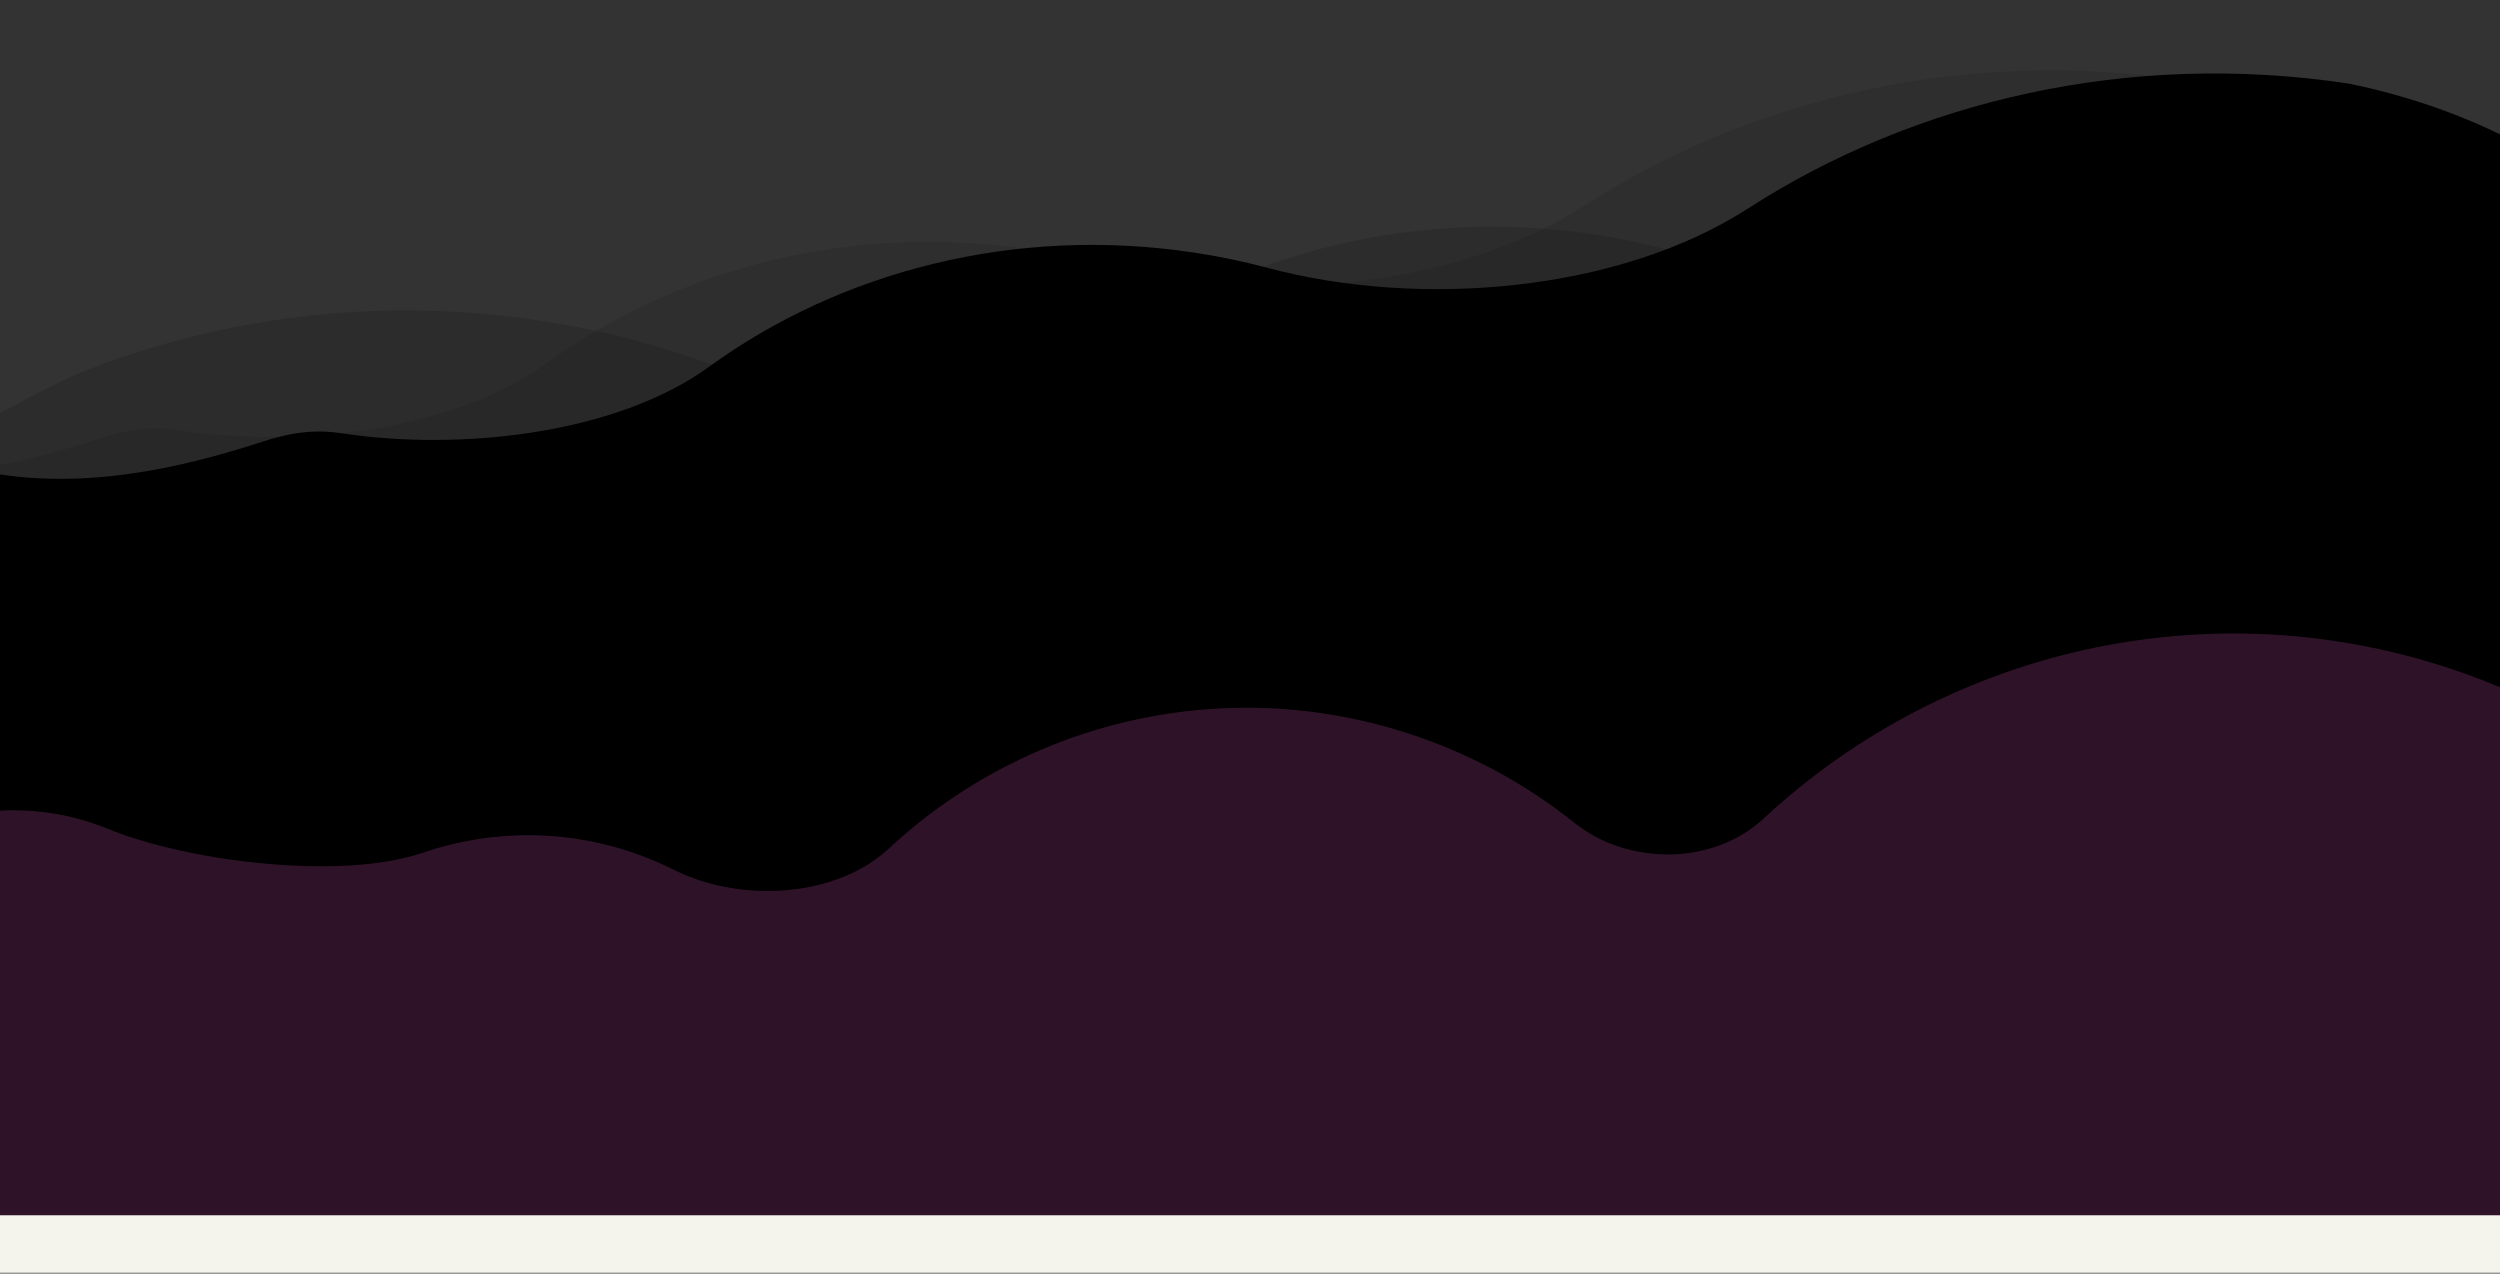 <svg width="1440" height="734" viewBox="0 0 1440 734" fill="none" xmlns="http://www.w3.org/2000/svg">
<rect x="0" y="0" width="1440" height="734" fill="#333333" stroke="none"/>
<mask id="mask0_999_138" style="mask-type:alpha" maskUnits="userSpaceOnUse" x="-12" y="0" width="1466" height="734">
<rect x="-12" y="0.534" width="1466" height="733" fill="#C4C4C4"/>
</mask>
<g mask="url(#mask0_999_138)">
<path d="M1635 750.75L-441 739.72C-420.751 664.458 -474.457 450.956 -251.428 269.359C-201.363 243.535 -165.571 250.959 -129.971 262.896C-68.546 283.49 -4.723 272.836 56.9 252.718C72.294 247.692 86.225 245.281 102.333 247.734C170.585 258.128 260.713 248.482 314.401 209.48C389.949 154.597 490.665 127.998 594.252 143.773C608.554 145.951 622.503 148.875 636.059 152.492C724.125 175.991 838.34 166.352 912.837 118.316C1009.34 56.089 1132.73 27.158 1259.39 46.446C1605.56 118.316 1602.81 584.393 1635 750.75Z" fill="black" fill-opacity="0.1"/>
<path d="M-118.414 703.016L1885.99 499.652C1844.92 431.472 1835.92 212.806 1568.41 87.876C1512.62 74.279 1480.13 89.591 1449.11 109.224C1395.59 143.096 1330.83 147.296 1265.5 141.843C1249.17 140.481 1235.02 141.315 1220.14 147.348C1157.1 172.908 1067.19 184.059 1004.14 158.542C915.422 122.635 810.434 119.799 714.765 158.592C701.557 163.948 688.902 169.945 676.826 176.523C598.371 219.258 485.17 235.89 399.419 206.366C288.332 168.119 160.754 168.179 43.781 215.611C-270.467 363.772 -134.775 534.831 -118.414 703.016Z" fill="black" fill-opacity="0.13"/>
<path d="M1729 752.534L-347 741.505C-326.751 666.242 -380.457 452.74 -157.428 271.144C-107.363 245.32 -71.571 252.744 -35.971 264.68C25.454 285.274 89.277 274.62 150.9 254.502C166.294 249.476 180.225 247.065 196.333 249.518C264.585 259.913 354.713 250.267 408.401 211.264C483.949 156.381 584.665 129.782 688.252 145.558C702.554 147.735 716.503 150.659 730.059 154.276C818.125 177.775 932.34 168.136 1006.84 120.101C1103.34 57.873 1226.73 28.942 1353.39 48.23C1699.56 120.101 1696.81 586.177 1729 752.534Z" fill="black"/>
<path fill-rule="evenodd" clip-rule="evenodd" d="M-12 743.535H1454V402.014C1444.93 397.806 1435.63 393.908 1426.12 390.335C1280.34 335.596 1122.64 372.151 1015.88 471.467C986.746 498.568 937.857 498.722 906.778 473.876C882.528 454.49 854.854 438.541 824.213 427.036C713.283 385.383 593.292 413.177 512.028 488.72C481.122 517.449 426.055 519.991 388.332 501.082C382.438 498.128 376.33 495.454 370.019 493.084C327.704 477.196 283.262 477.601 243.591 491.169C196.435 507.297 108.474 496.34 62.342 477.481C61.043 476.949 59.732 476.435 58.409 475.939C35.127 467.197 11.005 464.892 -12 468.135L-12 743.535Z" fill="#FF6BDF" fill-opacity="0.18"/>
<rect x="-2" y="732" width="1443" height="31" fill="#F4F3EC"/>
<rect x="-12" y="700" width="1466" height="68" fill="#F4F3EC"/>
</g>
</svg>
